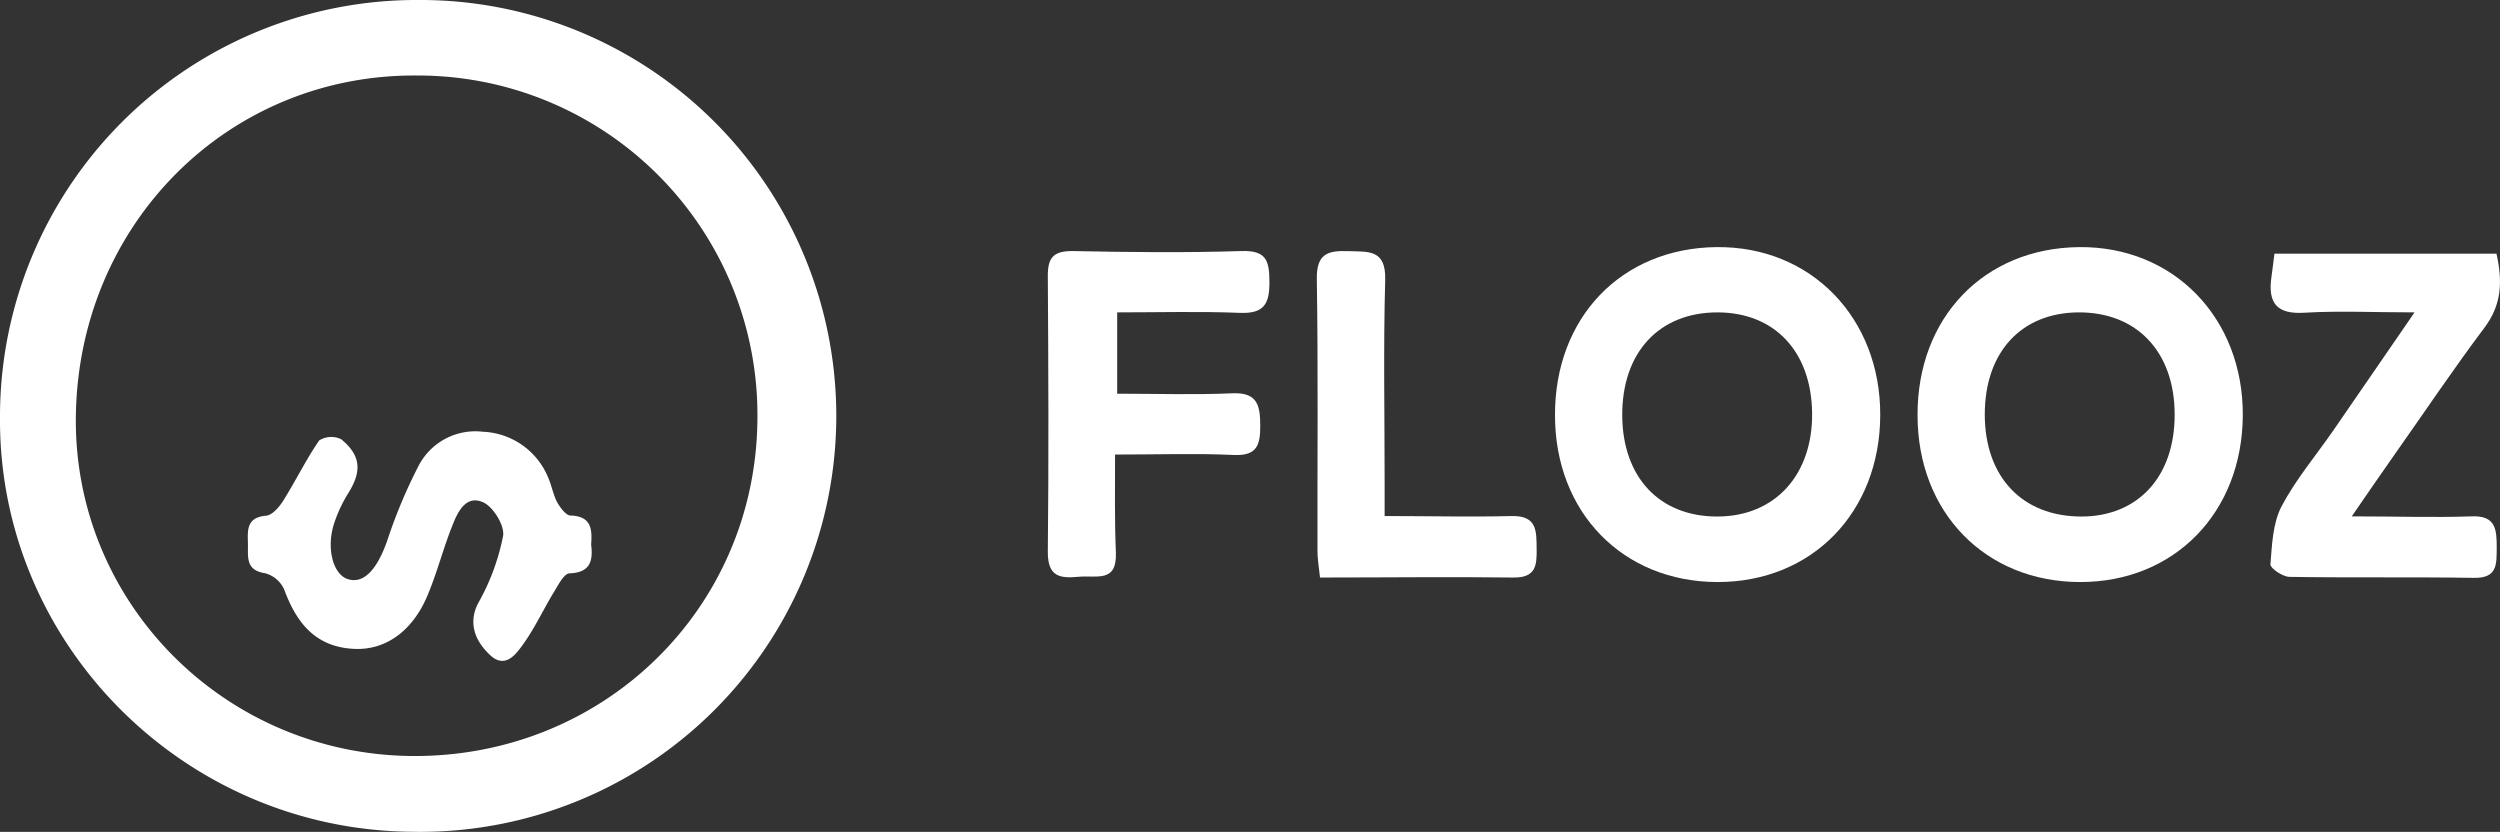 <svg xmlns="http://www.w3.org/2000/svg" viewBox="0 0 304.92 101.46">
  <rect x="0" y="0" width="304.92" height="101.46" fill="#333333" stroke="none"/>
  <title>Ресурс 1</title>
  <g id="eb3dcfce-b73f-4b15-8144-e0ef36074f4f" data-name="Слой 2">
    <g id="ace4d53b-821e-428b-bf48-7c3b5e7336d0" data-name="Capa 1">
      <path d="M51,0A50.81,50.81,0,0,0,0,50.92c-.18,27.61,22.44,50.33,50.3,50.53A50.73,50.73,0,1,0,51,0ZM9.25,51c.19-23.58,18.53-42,41.66-41.79a41.41,41.41,0,0,1,41.47,42c-.22,23.1-18.84,41.19-42.15,41C27.41,92,9.08,73.57,9.25,51Z" style="fill: #fff"/>
      <path d="M189.66,50.65c0,11.86,8.28,20.32,19.81,20.34s19.81-8.49,19.86-20.33-8.41-20.66-20-20.52S189.63,38.74,189.66,50.65Zm19.8-12.55c7,0,11.48,4.8,11.56,12.29S216.53,63,209.44,63s-11.52-4.83-11.58-12.28C197.81,43,202.34,38.11,209.46,38.1Z" style="fill: #fff"/>
      <path d="M233.88,50.65c0,11.86,8.28,20.32,19.81,20.34s19.8-8.49,19.86-20.33-8.42-20.66-20-20.52S233.84,38.74,233.88,50.65ZM253.47,38.1c7.16-.05,11.76,4.82,11.77,12.45S260.73,63,253.86,63c-7.19,0-11.78-4.81-11.78-12.45S246.56,38.16,253.47,38.1Z" style="fill: #fff"/>
      <path d="M294.5,38.1c-3.6,5.24-6.75,9.83-9.91,14.4-2.13,3.08-4.6,6-6.32,9.27-1.07,2.06-1.16,4.68-1.35,7.08,0,.47,1.5,1.5,2.32,1.51,7.49.12,15,0,22.47.12,2.91.06,2.79-1.65,2.81-3.64,0-2.18-.06-4-3.07-3.86-4.6.16-9.21,0-14.61,0,2-2.91,3.66-5.32,5.34-7.71C295.76,50.2,299.24,45,303,40c2.12-2.8,2.26-5.64,1.49-9.06H277.41c-.12.93-.23,1.9-.37,2.86-.44,3.15.63,4.57,4.08,4.34C285.3,37.89,289.5,38.1,294.5,38.1Z" style="fill: #fff"/>
      <path d="M136,55.44c5.23,0,9.85-.16,14.45.05,2.86.14,3.27-1.19,3.26-3.58s-.29-4.08-3.4-3.94c-4.59.2-9.2.05-14.05.05V38.1c5.08,0,10-.14,15,.06,2.92.11,3.58-1.11,3.57-3.76s-.39-3.88-3.44-3.78c-6.86.22-13.72.14-20.59,0-2.31,0-3,.79-3,3,.07,11.25.12,22.49,0,33.73,0,3,1.49,3.21,3.74,3s4.72.78,4.56-3S136,59.74,136,55.44Z" style="fill: #fff"/>
      <path d="M161,70.44c8.32,0,15.92-.1,23.53,0,2.83.05,2.92-1.49,2.89-3.55s.09-4-3-3.95c-5,.13-10,0-15.54,0V58.85c0-8.24-.16-16.49.07-24.72.1-3.76-2.06-3.41-4.54-3.5s-3.85.34-3.8,3.4c.17,11,.06,22,.08,33C160.67,68.07,160.86,69.14,161,70.44Z" style="fill: #fff"/>
      <path d="M72.1,66.43c.15-1.93,0-3.47-2.5-3.55-.58,0-1.29-1-1.65-1.63-.51-1-.67-2.08-1.12-3.07a9,9,0,0,0-7.92-5.52A7.8,7.8,0,0,0,51,56.92,62.54,62.54,0,0,0,47.21,66c-1.27,3.58-2.92,5.29-4.86,4.61-1.73-.62-2.56-3.73-1.62-6.7a17.1,17.1,0,0,1,1.76-3.78c1.65-2.64,1.55-4.57-.88-6.56a2.78,2.78,0,0,0-2.68.15c-1.61,2.34-2.86,4.92-4.38,7.34-.48.77-1.34,1.78-2.1,1.84-2.44.21-2.24,1.82-2.21,3.43s-.31,3.23,2.11,3.59a3.56,3.56,0,0,1,2.32,2c1.5,4.07,3.83,7,8.5,7.22,3.82.2,7.16-2.14,9-6.58,1.15-2.75,1.89-5.67,3-8.45.65-1.68,1.68-3.8,3.77-2.84,1.23.56,2.63,2.85,2.42,4.09a27.19,27.19,0,0,1-3,8.14c-1.08,2-.86,4.29,1.45,6.43,1.72,1.59,3,0,3.74-1,1.58-2.1,2.68-4.54,4.06-6.8.51-.84,1.19-2.17,1.85-2.2C72,69.84,72.35,68.4,72.1,66.43Z" style="fill: #fff"/>
    </g>
  </g>
</svg>
